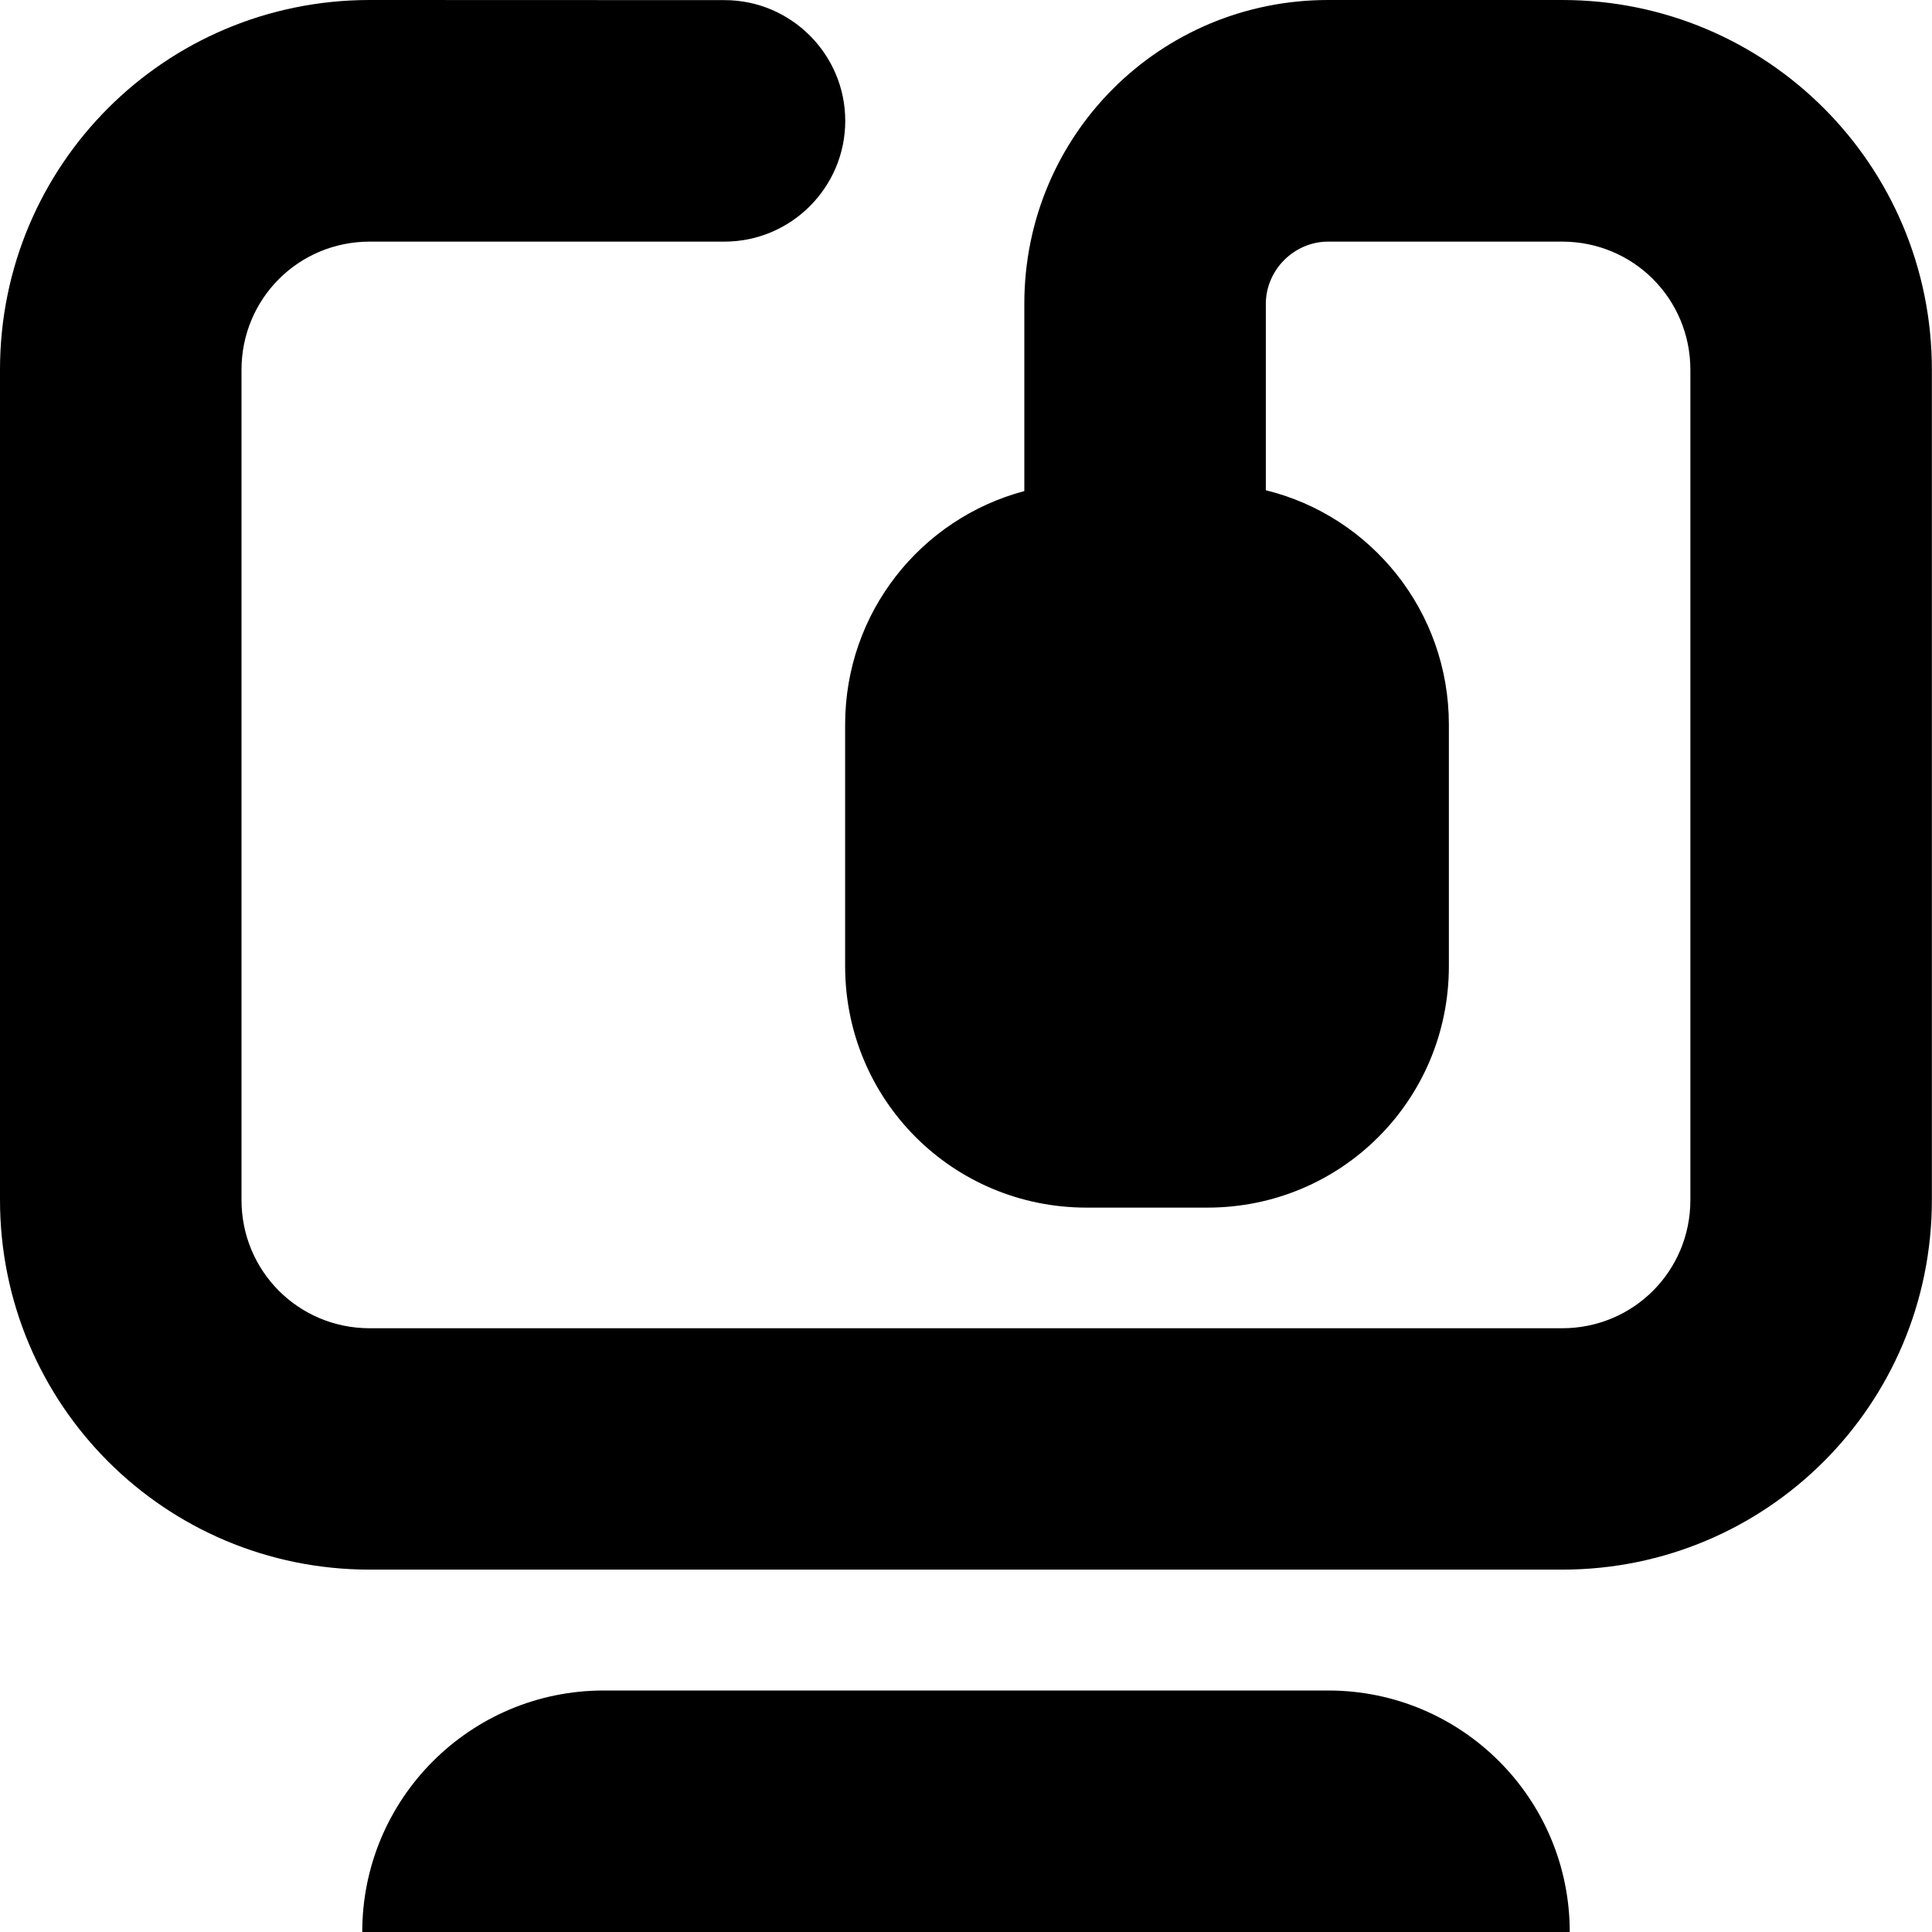 <?xml version="1.0" encoding="UTF-8"?>
<svg height="16px" viewBox="0 0 16 16" width="16px" xmlns="http://www.w3.org/2000/svg">
    <path d="m 3.062 0 c -1.695 0 -3.062 1.367 -3.062 3.062 v 6.875 c 0 1.695 1.367 3.062 3.062 3.062 h 9.875 c 1.695 0 3.062 -1.367 3.062 -3.062 v -6.875 c 0 -1.695 -1.367 -3.062 -3.062 -3.062 h -1.938 c -1.395 0 -2.516 1.121 -2.516 2.516 v 1.551 c -0.855 0.227 -1.484 1.004 -1.484 1.934 v 2 c 0 1.109 0.891 2 2 2 h 1 c 1.109 0 2 -0.891 2 -2 v -2 c 0 -0.941 -0.645 -1.727 -1.516 -1.941 v -1.543 c 0 -0.281 0.234 -0.516 0.516 -0.516 h 1.938 c 0.59 0 1.062 0.473 1.062 1.062 v 6.875 c 0 0.59 -0.473 1.062 -1.062 1.062 h -9.875 c -0.59 0 -1.062 -0.473 -1.062 -1.062 v -6.875 c 0 -0.59 0.473 -1.062 1.062 -1.062 h 2.938 c 0.551 0 1 -0.449 1 -1 s -0.449 -1 -1 -1 z m 1.938 14 c -1.105 0 -2 0.895 -2 2 h 10 c 0 -1.105 -0.895 -2 -2 -2 z m 0 0"/>
</svg>
